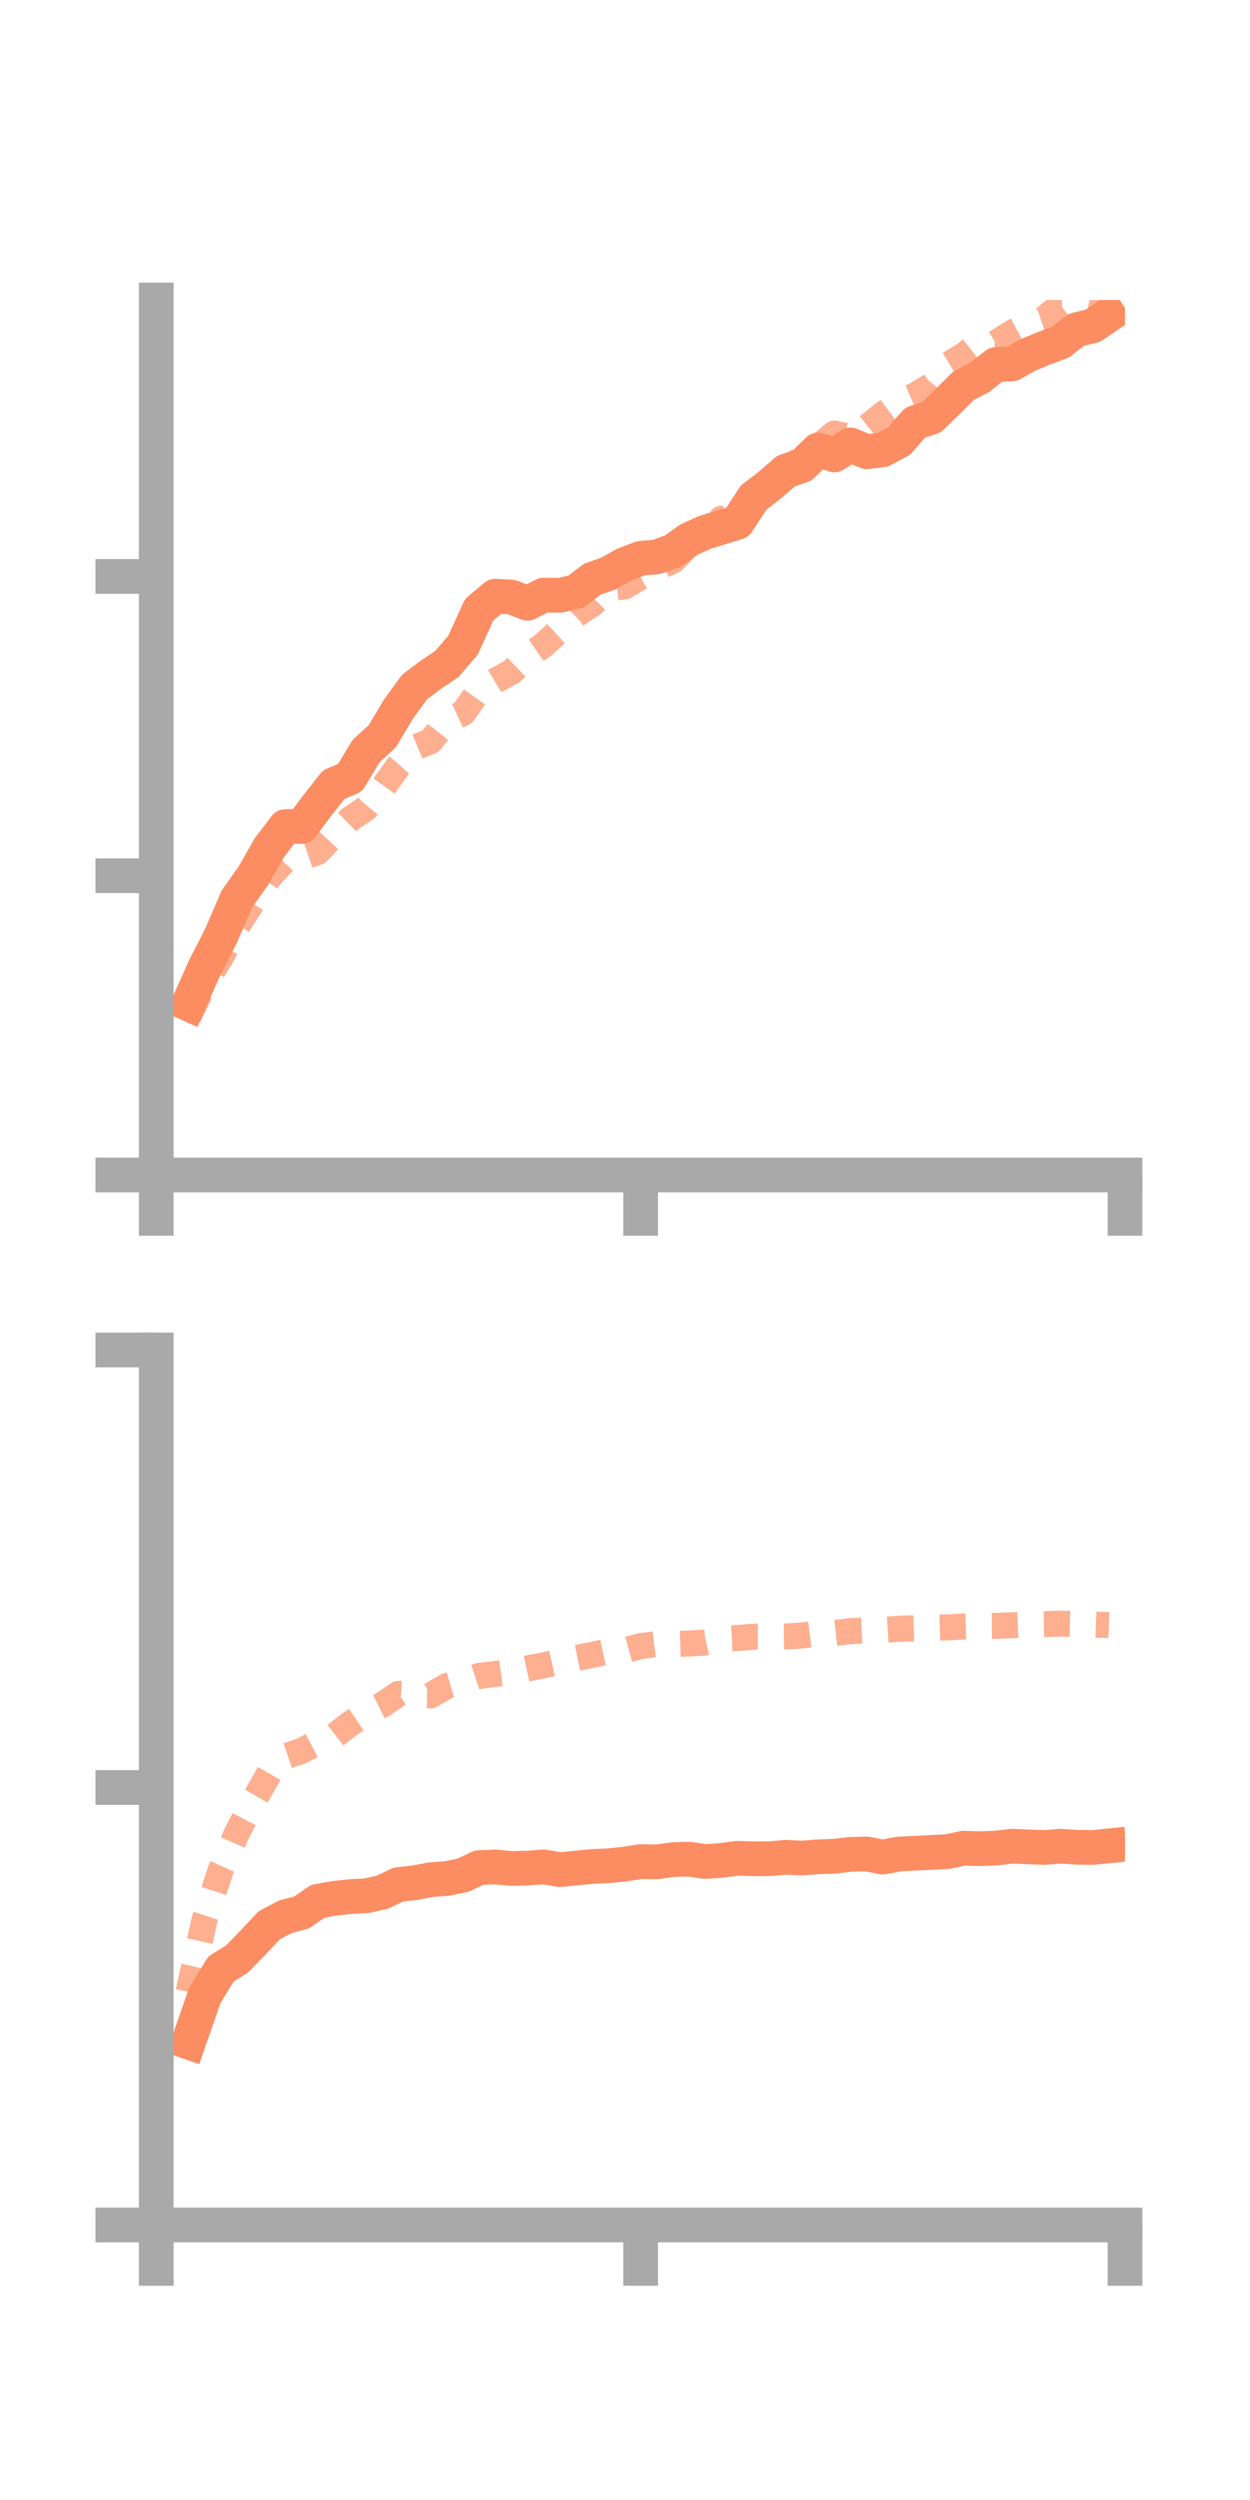 <?xml version="1.0" encoding="utf-8" standalone="no"?>
<!DOCTYPE svg PUBLIC "-//W3C//DTD SVG 1.1//EN"
  "http://www.w3.org/Graphics/SVG/1.1/DTD/svg11.dtd">
<!-- Created with matplotlib (https://matplotlib.org/) -->
<svg height="144pt" version="1.1" viewBox="0 0 72 144" width="72pt" xmlns="http://www.w3.org/2000/svg" xmlns:xlink="http://www.w3.org/1999/xlink">
 <defs>
  <style type="text/css">*{stroke-linecap:butt;stroke-linejoin:round;}</style>
 </defs>
 <g id="figure_1">
  <g id="patch_1">
   <path d="M 0 144 
L 72 144 
L 72 0 
L 0 0 
z
" style="fill:none;"/>
  </g>
  <g id="axes_1">
   <g id="patch_2">
    <path d="M 9 67.68 
L 64.8 67.68 
L 64.8 17.28 
L 9 17.28 
z
" style="fill:none;"/>
   </g>
   <g id="matplotlib.axis_1">
    <g id="xtick_1">
     <g id="line2d_1">
      <defs>
       <path d="M 0 0 
L 0 3.5 
" id="mdb3312fb0d" style="stroke:#a9a9a9;stroke-width:2;"/>
      </defs>
      <g>
       <use style="fill:#a9a9a9;stroke:#a9a9a9;stroke-width:2;" x="9" xlink:href="#mdb3312fb0d" y="67.68"/>
      </g>
     </g>
    </g>
    <g id="xtick_2">
     <g id="line2d_2">
      <g>
       <use style="fill:#a9a9a9;stroke:#a9a9a9;stroke-width:2;" x="36.9" xlink:href="#mdb3312fb0d" y="67.68"/>
      </g>
     </g>
    </g>
    <g id="xtick_3">
     <g id="line2d_3">
      <g>
       <use style="fill:#a9a9a9;stroke:#a9a9a9;stroke-width:2;" x="64.8" xlink:href="#mdb3312fb0d" y="67.68"/>
      </g>
     </g>
    </g>
   </g>
   <g id="matplotlib.axis_2">
    <g id="ytick_1">
     <g id="line2d_4">
      <defs>
       <path d="M 0 0 
L -3.5 0 
" id="m7297be119d" style="stroke:#a9a9a9;stroke-width:2;"/>
      </defs>
      <g>
       <use style="fill:#a9a9a9;stroke:#a9a9a9;stroke-width:2;" x="9" xlink:href="#m7297be119d" y="67.68"/>
      </g>
     </g>
    </g>
    <g id="ytick_2">
     <g id="line2d_5">
      <g>
       <use style="fill:#a9a9a9;stroke:#a9a9a9;stroke-width:2;" x="9" xlink:href="#m7297be119d" y="50.443"/>
      </g>
     </g>
    </g>
    <g id="ytick_3">
     <g id="line2d_6">
      <g>
       <use style="fill:#a9a9a9;stroke:#a9a9a9;stroke-width:2;" x="9" xlink:href="#m7297be119d" y="33.205"/>
      </g>
     </g>
    </g>
   </g>
   <g id="line2d_7">
    <path clip-path="url(#p747d473033)" d="M 10.86 57.83 
L 11.79 55.741 
L 12.72 53.928 
L 13.65 51.772 
L 14.58 50.465 
L 15.51 48.833 
L 16.44 47.611 
L 17.37 47.605 
L 18.3 46.367 
L 19.23 45.189 
L 20.16 44.801 
L 21.09 43.256 
L 22.02 42.408 
L 22.95 40.848 
L 23.88 39.571 
L 24.81 38.871 
L 25.74 38.244 
L 26.67 37.162 
L 27.6 35.122 
L 28.53 34.34 
L 29.46 34.391 
L 30.39 34.746 
L 31.32 34.278 
L 32.25 34.291 
L 33.18 34.076 
L 34.11 33.364 
L 35.04 33.035 
L 35.97 32.519 
L 36.9 32.16 
L 37.83 32.075 
L 38.76 31.74 
L 39.69 31.078 
L 40.62 30.657 
L 41.55 30.379 
L 42.48 30.087 
L 43.41 28.66 
L 44.34 27.943 
L 45.27 27.138 
L 46.2 26.816 
L 47.13 25.915 
L 48.06 26.205 
L 48.99 25.628 
L 49.92 26.019 
L 50.85 25.908 
L 51.78 25.408 
L 52.71 24.347 
L 53.64 24.043 
L 54.57 23.144 
L 55.5 22.217 
L 56.43 21.74 
L 57.36 21 
L 58.29 20.963 
L 59.22 20.44 
L 60.15 20.056 
L 61.08 19.709 
L 62.01 18.99 
L 62.94 18.771 
L 63.87 18.142 
" style="fill:none;stroke:#fc8d62;stroke-linecap:square;stroke-width:2;"/>
   </g>
   <g id="line2d_8">
    <path clip-path="url(#p747d473033)" d="M 10.86 58.549 
L 11.79 56.65 
L 12.72 55.147 
L 13.65 53.354 
L 14.58 51.921 
L 15.51 50.519 
L 16.44 49.518 
L 17.37 49.392 
L 18.3 49.078 
L 19.23 48.093 
L 20.16 47.189 
L 21.09 46.552 
L 22.02 45.421 
L 22.95 44.126 
L 23.88 43.078 
L 24.81 42.687 
L 25.74 41.508 
L 26.67 41.078 
L 27.6 39.767 
L 28.53 39.209 
L 29.46 38.706 
L 30.39 37.798 
L 31.32 37.146 
L 32.25 36.295 
L 33.18 35.407 
L 34.11 34.808 
L 35.04 33.891 
L 35.97 33.787 
L 36.9 33.235 
L 37.83 32.719 
L 38.76 32.308 
L 39.69 31.34 
L 40.62 31.098 
L 41.55 29.882 
L 42.48 29.937 
L 43.41 28.841 
L 44.34 28.072 
L 45.27 27.371 
L 46.2 26.335 
L 47.13 25.763 
L 48.06 24.969 
L 48.99 25.174 
L 49.92 24.614 
L 50.85 23.869 
L 51.78 23.173 
L 52.71 22.775 
L 53.64 22.214 
L 54.57 21.032 
L 55.5 20.478 
L 56.43 19.742 
L 57.36 19.758 
L 58.29 19.166 
L 59.22 18.671 
L 60.15 18.354 
L 61.08 17.588 
L 62.01 17.567 
L 62.94 17.835 
L 63.87 17.508 
" style="fill:none;stroke:#fc8d62;stroke-dasharray:1.5,1.5;stroke-dashoffset:0;stroke-opacity:0.7;stroke-width:1.5;"/>
   </g>
   <g id="patch_3">
    <path d="M 9 67.68 
L 9 17.28 
" style="fill:none;stroke:#a9a9a9;stroke-linecap:square;stroke-linejoin:miter;stroke-width:2;"/>
   </g>
   <g id="patch_4">
    <path d="M 64.8 67.68 
L 64.8 17.28 
" style="fill:none;"/>
   </g>
   <g id="patch_5">
    <path d="M 9 67.68 
L 64.8 67.68 
" style="fill:none;stroke:#a9a9a9;stroke-linecap:square;stroke-linejoin:miter;stroke-width:2;"/>
   </g>
   <g id="patch_6">
    <path d="M 9 17.28 
L 64.8 17.28 
" style="fill:none;"/>
   </g>
  </g>
  <g id="axes_2">
   <g id="patch_7">
    <path d="M 9 128.16 
L 64.8 128.16 
L 64.8 77.76 
L 9 77.76 
z
" style="fill:none;"/>
   </g>
   <g id="matplotlib.axis_3">
    <g id="xtick_4">
     <g id="line2d_9">
      <g>
       <use style="fill:#a9a9a9;stroke:#a9a9a9;stroke-width:2;" x="9" xlink:href="#mdb3312fb0d" y="128.16"/>
      </g>
     </g>
    </g>
    <g id="xtick_5">
     <g id="line2d_10">
      <g>
       <use style="fill:#a9a9a9;stroke:#a9a9a9;stroke-width:2;" x="36.9" xlink:href="#mdb3312fb0d" y="128.16"/>
      </g>
     </g>
    </g>
    <g id="xtick_6">
     <g id="line2d_11">
      <g>
       <use style="fill:#a9a9a9;stroke:#a9a9a9;stroke-width:2;" x="64.8" xlink:href="#mdb3312fb0d" y="128.16"/>
      </g>
     </g>
    </g>
   </g>
   <g id="matplotlib.axis_4">
    <g id="ytick_4">
     <g id="line2d_12">
      <g>
       <use style="fill:#a9a9a9;stroke:#a9a9a9;stroke-width:2;" x="9" xlink:href="#m7297be119d" y="128.16"/>
      </g>
     </g>
    </g>
    <g id="ytick_5">
     <g id="line2d_13">
      <g>
       <use style="fill:#a9a9a9;stroke:#a9a9a9;stroke-width:2;" x="9" xlink:href="#m7297be119d" y="102.96"/>
      </g>
     </g>
    </g>
    <g id="ytick_6">
     <g id="line2d_14">
      <g>
       <use style="fill:#a9a9a9;stroke:#a9a9a9;stroke-width:2;" x="9" xlink:href="#m7297be119d" y="77.76"/>
      </g>
     </g>
    </g>
   </g>
   <g id="line2d_15">
    <path clip-path="url(#p1553ecb949)" d="M 10.86 117.624 
L 11.79 114.957 
L 12.72 113.42 
L 13.65 112.842 
L 14.58 111.887 
L 15.51 110.892 
L 16.44 110.407 
L 17.37 110.16 
L 18.3 109.515 
L 19.23 109.35 
L 20.16 109.245 
L 21.09 109.198 
L 22.02 108.992 
L 22.95 108.549 
L 23.88 108.448 
L 24.81 108.271 
L 25.74 108.2 
L 26.67 108.014 
L 27.6 107.573 
L 28.53 107.535 
L 29.46 107.626 
L 30.39 107.602 
L 31.32 107.532 
L 32.25 107.692 
L 33.18 107.6 
L 34.11 107.508 
L 35.04 107.467 
L 35.97 107.374 
L 36.9 107.227 
L 37.83 107.243 
L 38.76 107.114 
L 39.69 107.09 
L 40.62 107.223 
L 41.55 107.159 
L 42.48 107.036 
L 43.41 107.065 
L 44.34 107.063 
L 45.27 106.98 
L 46.2 107.025 
L 47.13 106.952 
L 48.06 106.919 
L 48.99 106.81 
L 49.92 106.789 
L 50.85 106.968 
L 51.78 106.793 
L 52.71 106.744 
L 53.64 106.7 
L 54.57 106.651 
L 55.5 106.456 
L 56.43 106.485 
L 57.36 106.451 
L 58.29 106.339 
L 59.22 106.38 
L 60.15 106.415 
L 61.08 106.339 
L 62.01 106.401 
L 62.94 106.416 
L 63.87 106.32 
" style="fill:none;stroke:#fc8d62;stroke-linecap:square;stroke-width:2;"/>
   </g>
   <g id="line2d_16">
    <path clip-path="url(#p1553ecb949)" d="M 10.86 114.737 
L 11.79 110.553 
L 12.72 107.688 
L 13.65 105.577 
L 14.58 103.775 
L 15.51 102.145 
L 16.44 101.168 
L 17.37 100.853 
L 18.3 100.361 
L 19.23 100.019 
L 20.16 99.297 
L 21.09 98.667 
L 22.02 98.203 
L 22.95 97.566 
L 23.88 97.635 
L 24.81 97.651 
L 25.74 97.112 
L 26.67 96.839 
L 27.6 96.532 
L 28.53 96.422 
L 29.46 96.302 
L 30.39 96.103 
L 31.32 95.922 
L 32.25 95.71 
L 33.18 95.511 
L 34.11 95.321 
L 35.04 95.118 
L 35.97 95.073 
L 36.9 94.817 
L 37.83 94.696 
L 38.76 94.698 
L 39.69 94.668 
L 40.62 94.611 
L 41.55 94.403 
L 42.48 94.354 
L 43.41 94.273 
L 44.34 94.275 
L 45.27 94.263 
L 46.2 94.203 
L 47.13 94.086 
L 48.06 94.059 
L 48.99 93.955 
L 49.92 93.905 
L 50.85 93.883 
L 51.78 93.819 
L 52.71 93.79 
L 53.64 93.765 
L 54.57 93.738 
L 55.5 93.689 
L 56.43 93.661 
L 57.36 93.653 
L 58.29 93.616 
L 59.22 93.571 
L 60.15 93.553 
L 61.08 93.522 
L 62.01 93.542 
L 62.94 93.569 
L 63.87 93.605 
" style="fill:none;stroke:#fc8d62;stroke-dasharray:1.5,1.5;stroke-dashoffset:0;stroke-opacity:0.7;stroke-width:1.5;"/>
   </g>
   <g id="patch_8">
    <path d="M 9 128.16 
L 9 77.76 
" style="fill:none;stroke:#a9a9a9;stroke-linecap:square;stroke-linejoin:miter;stroke-width:2;"/>
   </g>
   <g id="patch_9">
    <path d="M 64.8 128.16 
L 64.8 77.76 
" style="fill:none;"/>
   </g>
   <g id="patch_10">
    <path d="M 9 128.16 
L 64.8 128.16 
" style="fill:none;stroke:#a9a9a9;stroke-linecap:square;stroke-linejoin:miter;stroke-width:2;"/>
   </g>
   <g id="patch_11">
    <path d="M 9 77.76 
L 64.8 77.76 
" style="fill:none;"/>
   </g>
  </g>
 </g>
 <defs>
  <clipPath id="p747d473033">
   <rect height="50.4" width="55.8" x="9" y="17.28"/>
  </clipPath>
  <clipPath id="p1553ecb949">
   <rect height="50.4" width="55.8" x="9" y="77.76"/>
  </clipPath>
 </defs>
</svg>
